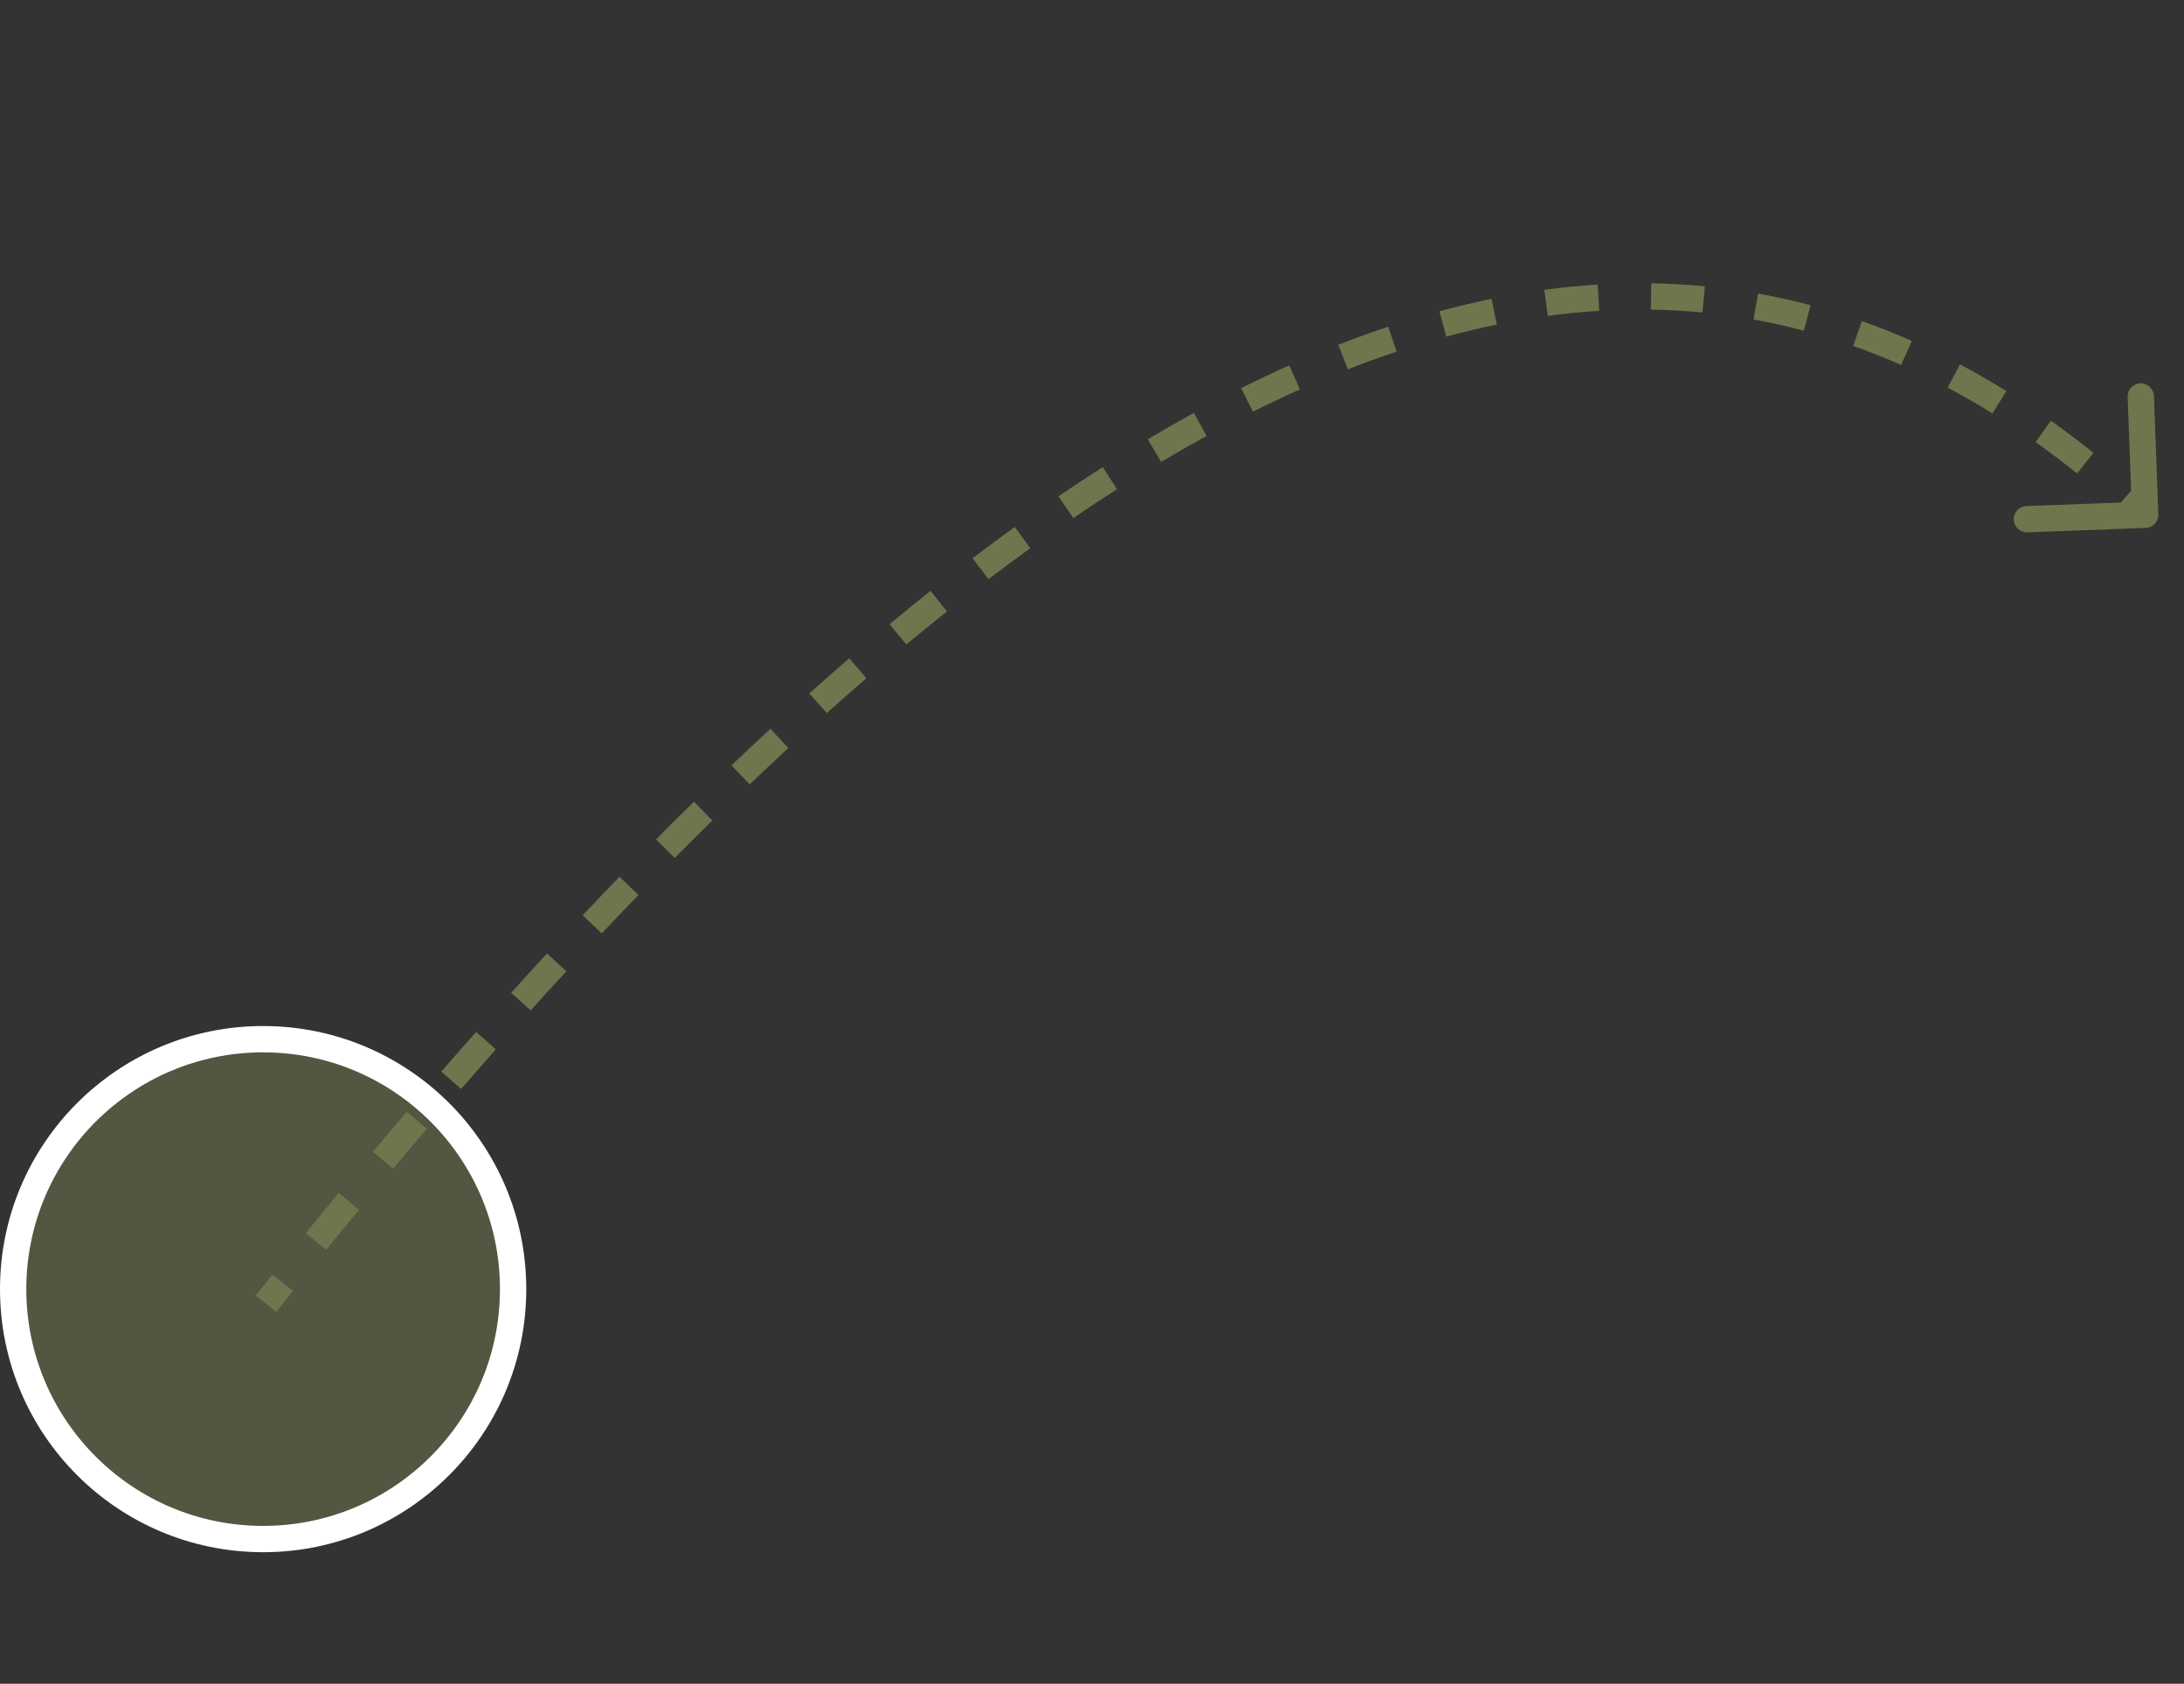 <svg width="83" height="64" viewBox="0 0 83 64" fill="none" xmlns="http://www.w3.org/2000/svg">
<rect x="0" y="0" width="83" height="64" fill="#333333" stroke="none"/>
<circle cx="10" cy="49" r="9.5" fill="#6F764D" fill-opacity="0.53" stroke="white"/>
<path d="M82.025 19.549C82.035 19.825 81.82 20.057 81.544 20.067L77.047 20.235C76.771 20.245 76.539 20.03 76.529 19.754C76.519 19.478 76.734 19.246 77.01 19.235L81.007 19.086L80.858 15.089C80.848 14.813 81.063 14.581 81.339 14.571C81.615 14.561 81.847 14.776 81.858 15.052L82.025 19.549ZM81.185 19.934C80.941 19.707 80.696 19.485 80.449 19.266L81.112 18.518C81.365 18.741 81.616 18.969 81.866 19.201L81.185 19.934ZM78.937 17.994C78.418 17.58 77.893 17.184 77.362 16.806L77.941 15.991C78.488 16.38 79.028 16.787 79.561 17.213L78.937 17.994ZM75.721 15.715C75.16 15.366 74.592 15.039 74.017 14.733L74.486 13.85C75.082 14.166 75.669 14.505 76.249 14.865L75.721 15.715ZM72.25 13.873C71.65 13.607 71.042 13.366 70.427 13.148L70.76 12.205C71.4 12.431 72.032 12.683 72.655 12.958L72.25 13.873ZM68.553 12.569C67.923 12.402 67.285 12.26 66.639 12.144L66.815 11.16C67.489 11.28 68.154 11.428 68.809 11.602L68.553 12.569ZM64.697 11.877C64.053 11.816 63.401 11.779 62.74 11.769L62.755 10.769C63.443 10.78 64.122 10.818 64.793 10.882L64.697 11.877ZM60.779 11.815C60.135 11.854 59.483 11.919 58.823 12.008L58.689 11.017C59.373 10.924 60.049 10.858 60.717 10.817L60.779 11.815ZM56.883 12.338C56.251 12.468 55.611 12.62 54.963 12.796L54.702 11.83C55.369 11.65 56.029 11.493 56.682 11.359L56.883 12.338ZM53.076 13.366C52.465 13.569 51.848 13.793 51.224 14.038L50.859 13.107C51.499 12.856 52.133 12.626 52.76 12.417L53.076 13.366ZM49.404 14.801C48.814 15.065 48.218 15.347 47.615 15.648L47.168 14.753C47.783 14.446 48.393 14.158 48.996 13.888L49.404 14.801ZM45.853 16.571C45.284 16.883 44.709 17.212 44.129 17.557L43.618 16.698C44.208 16.347 44.792 16.012 45.372 15.694L45.853 16.571ZM42.449 18.595C41.9 18.946 41.347 19.311 40.788 19.692L40.225 18.865C40.792 18.48 41.353 18.109 41.91 17.753L42.449 18.595ZM39.153 20.84C38.628 21.218 38.099 21.61 37.566 22.015L36.961 21.218C37.501 20.808 38.036 20.412 38.567 20.029L39.153 20.84ZM35.987 23.241C35.477 23.647 34.963 24.065 34.445 24.495L33.806 23.726C34.33 23.291 34.849 22.869 35.365 22.459L35.987 23.241ZM32.928 25.779C32.429 26.21 31.927 26.651 31.422 27.103L30.755 26.358C31.265 25.901 31.771 25.456 32.274 25.022L32.928 25.779ZM29.958 28.434C29.472 28.884 28.982 29.344 28.49 29.814L27.799 29.09C28.296 28.617 28.789 28.153 29.279 27.7L29.958 28.434ZM27.072 31.186C26.598 31.651 26.121 32.126 25.642 32.61L24.931 31.906C25.414 31.419 25.894 30.941 26.372 30.472L27.072 31.186ZM24.263 34.019C23.801 34.496 23.337 34.982 22.87 35.477L22.143 34.791C22.612 34.293 23.079 33.804 23.544 33.324L24.263 34.019ZM21.522 36.921C21.073 37.408 20.621 37.903 20.167 38.406L19.425 37.736C19.881 37.23 20.336 36.733 20.787 36.243L21.522 36.921ZM18.843 39.886C18.406 40.38 17.967 40.881 17.525 41.39L16.77 40.734C17.214 40.223 17.655 39.719 18.095 39.223L18.843 39.886ZM16.219 42.907C15.794 43.406 15.366 43.911 14.937 44.424L14.17 43.781C14.602 43.267 15.031 42.759 15.458 42.258L16.219 42.907ZM13.642 45.981C13.229 46.483 12.813 46.991 12.395 47.506L11.618 46.876C12.038 46.359 12.455 45.849 12.871 45.345L13.642 45.981ZM11.135 49.07C10.925 49.333 10.713 49.599 10.501 49.866L9.718 49.244C9.931 48.976 10.143 48.71 10.354 48.445L11.135 49.07Z" fill="#6F764D"/>
</svg>
